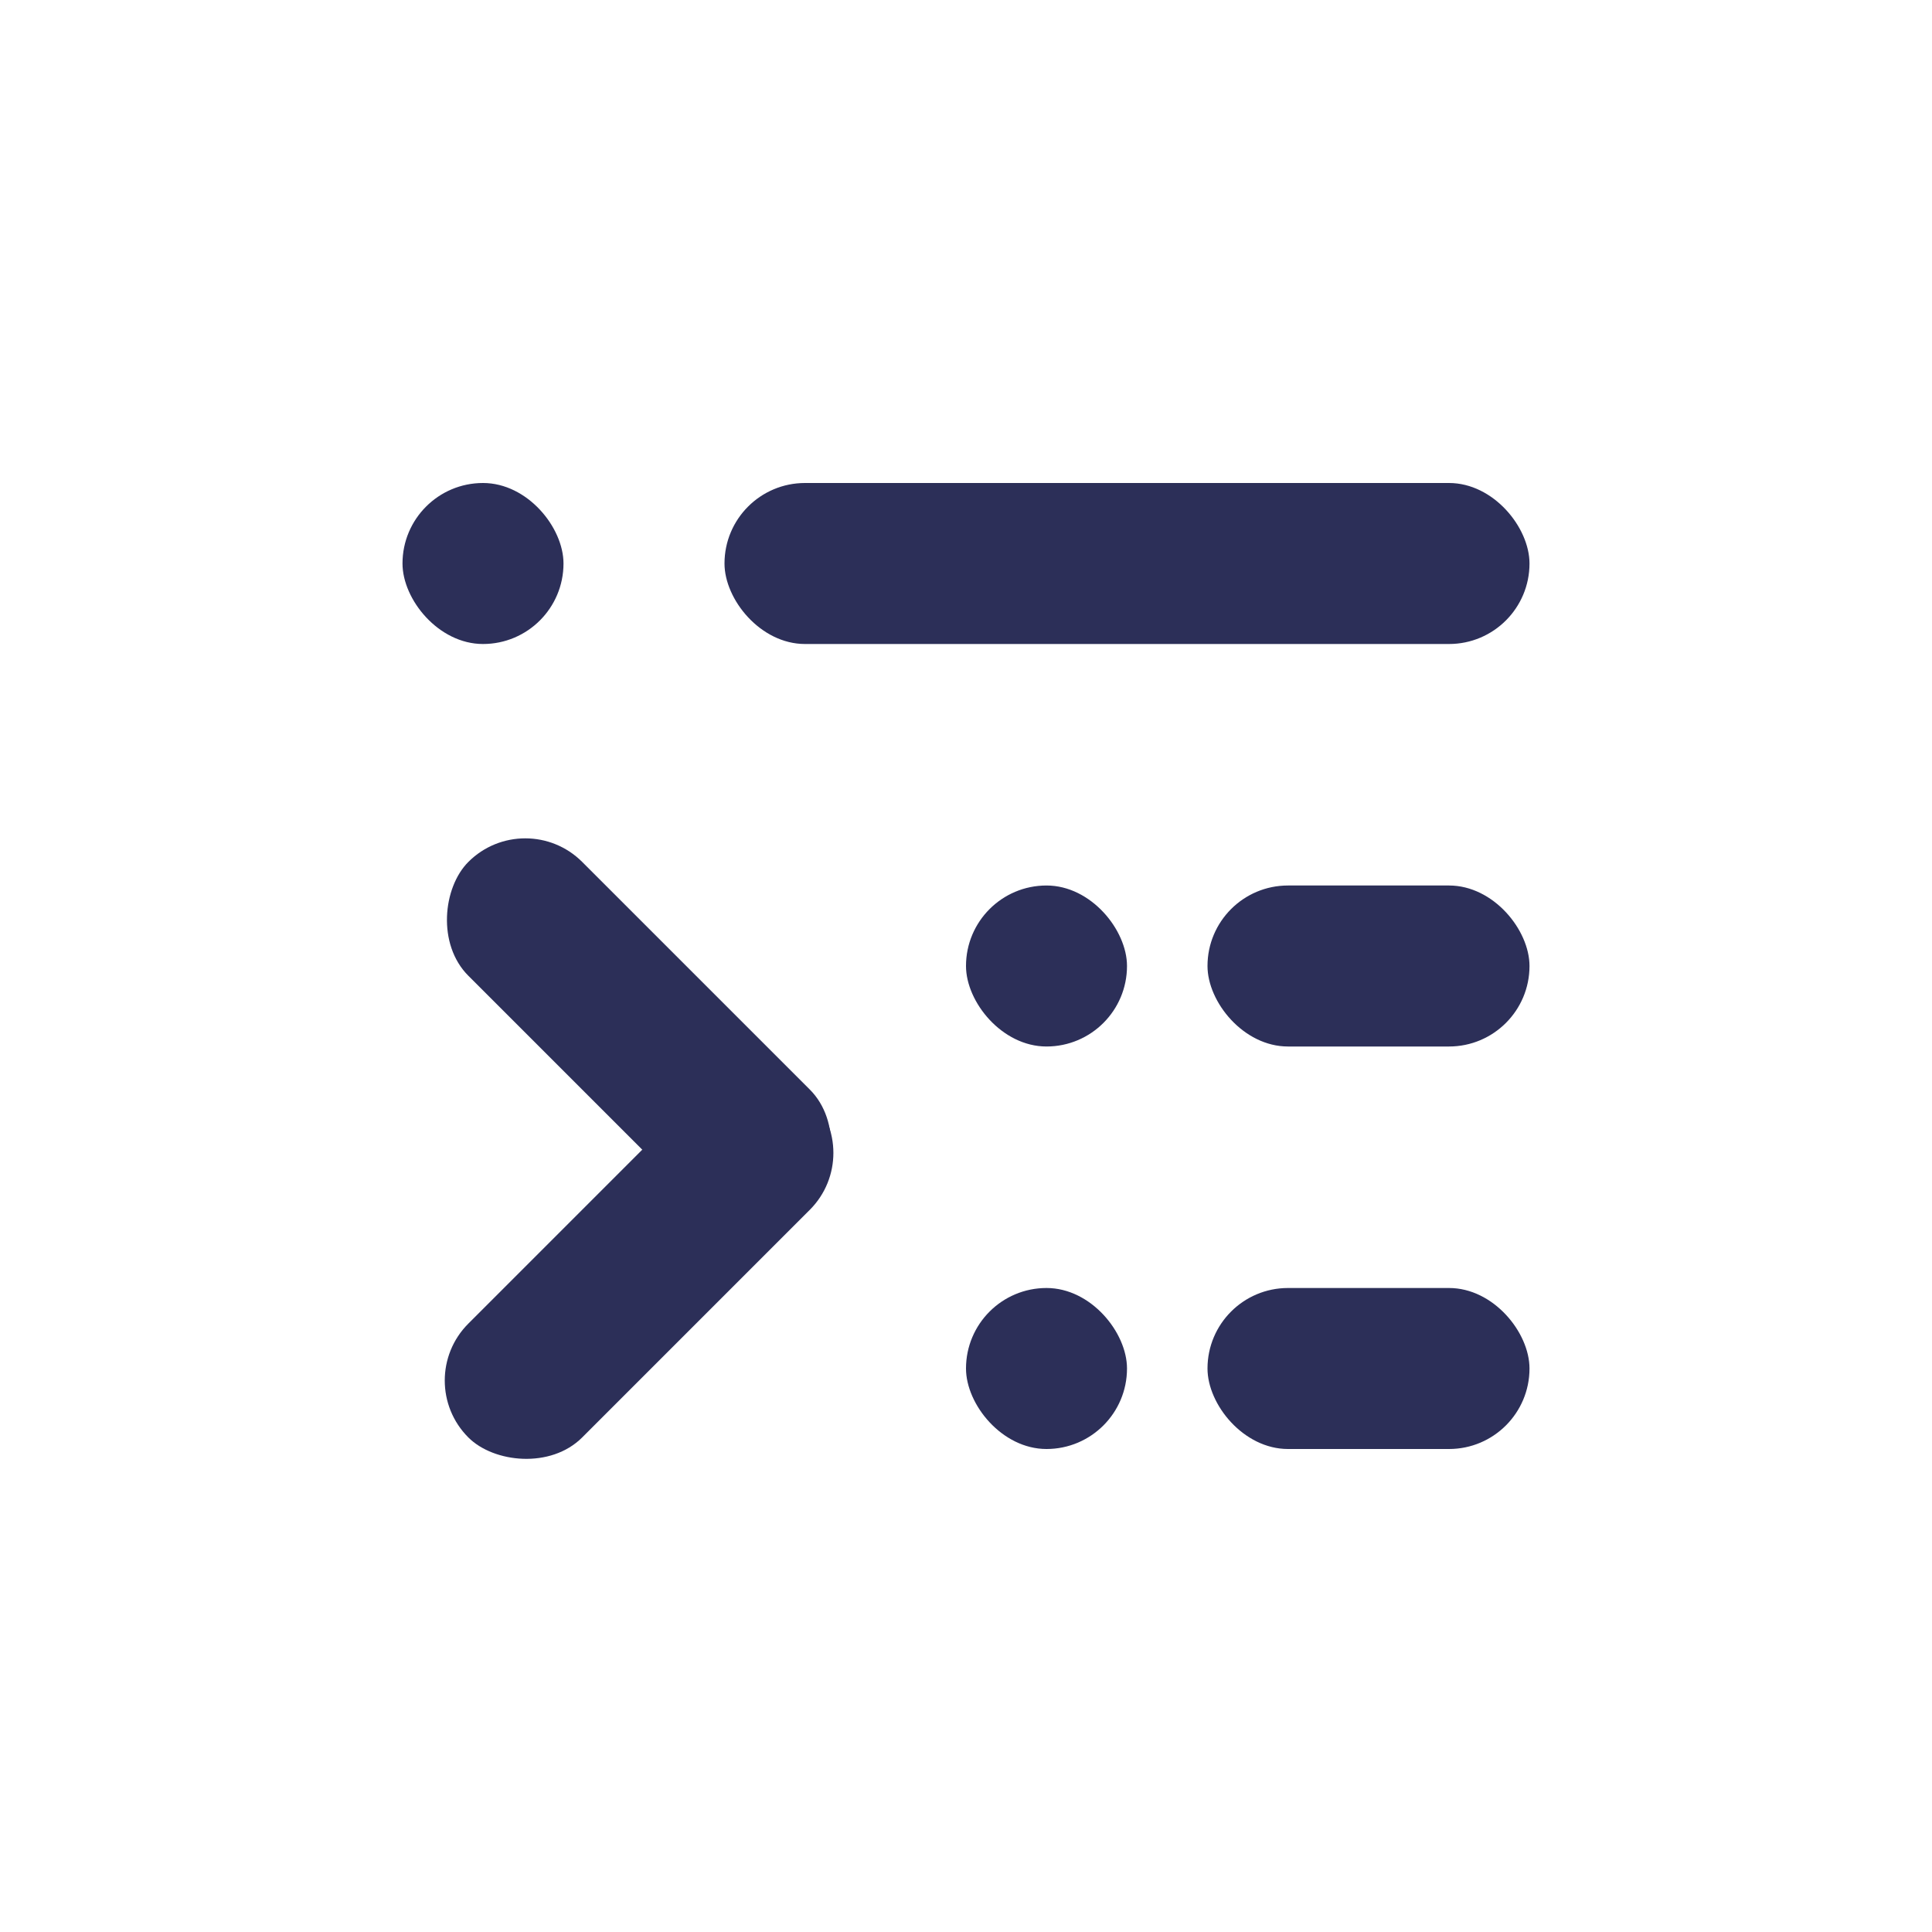 <svg xmlns="http://www.w3.org/2000/svg" id="ic_sub-bullet" width="24" height="24" viewBox="0 0 24 24">
    <defs>
        <style>
            .cls-1{fill:none}.cls-2{fill:#2c2f58}
        </style>
    </defs>
    <path id="Rectangle" d="M0 0h24v24H0z" class="cls-1"/>
    <g id="Group_47" data-name="Group 47" transform="translate(0 2)">
        <rect id="Rectangle_98" width="2" height="2" class="cls-2" data-name="Rectangle 98" rx="1" transform="translate(5 4)"/>
        <rect id="Rectangle_99" width="10" height="2" class="cls-2" data-name="Rectangle 99" rx="1" transform="translate(9 4)"/>
        <g id="Group_46" data-name="Group 46" transform="translate(5.111 8)">
            <rect id="Rectangle_102" width="5.999" height="2" class="cls-2" data-name="Rectangle 102" rx="1" transform="rotate(45 .707 1.707)"/>
            <rect id="Rectangle_103" width="5.999" height="2" class="cls-2" data-name="Rectangle 103" rx="1" transform="rotate(-45 8.63 3.575)"/>
        </g>
        <rect id="Rectangle_104" width="2" height="2" class="cls-2" data-name="Rectangle 104" rx="1" transform="translate(12 9)"/>
        <rect id="Rectangle_105" width="4" height="2" class="cls-2" data-name="Rectangle 105" rx="1" transform="translate(15 9)"/>
        <rect id="Rectangle_106" width="2" height="2" class="cls-2" data-name="Rectangle 106" rx="1" transform="translate(12 14)"/>
        <rect id="Rectangle_107" width="4" height="2" class="cls-2" data-name="Rectangle 107" rx="1" transform="translate(15 14)"/>
    </g>
</svg>
